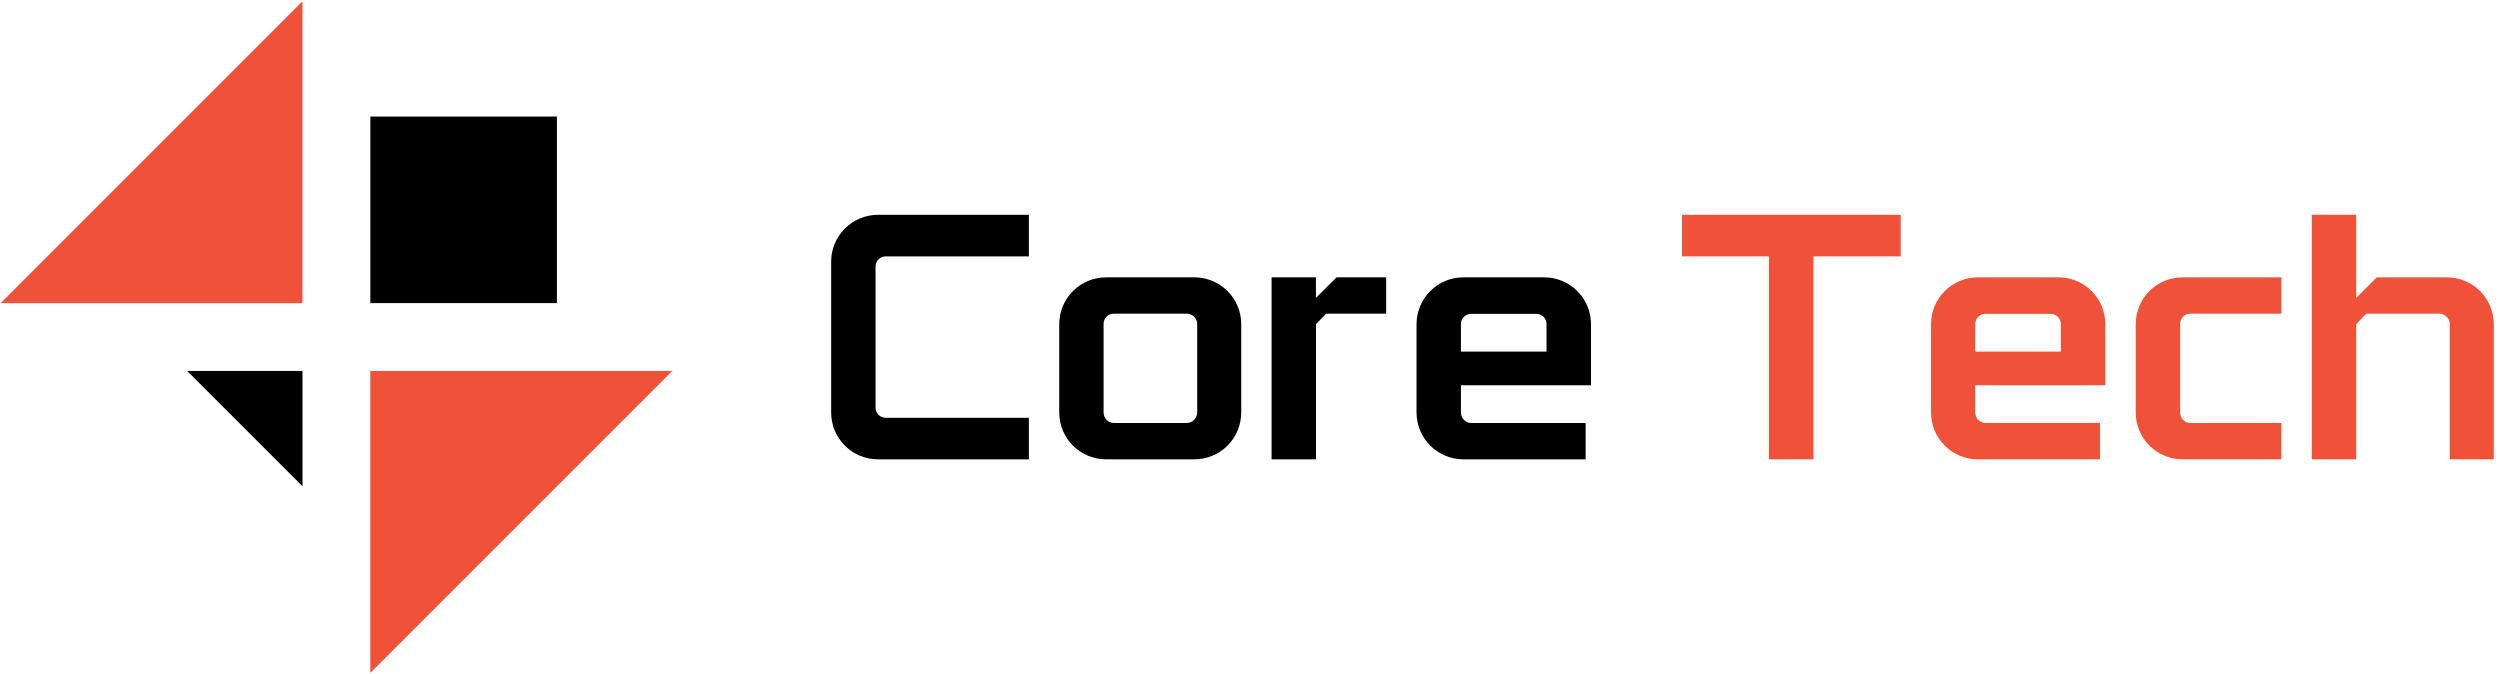 <svg width="178" height="48" viewBox="0 0 178 48" fill="none" xmlns="http://www.w3.org/2000/svg">
<g clip-path="url(#clip0_213_388)">
<path d="M21.538 26.41V34.622L13.322 26.41H21.538Z" fill="black"/>
<path d="M21.537 21.586H0.043L21.537 0.091V21.586Z" fill="#EF5239"/>
<path d="M26.367 26.414V47.909L47.862 26.414H26.367Z" fill="#EF5239"/>
<path d="M39.651 8.299H26.369V21.581H39.651V8.299Z" fill="black"/>
<path d="M62.511 15.295H73.256V18.254H63.059C62.962 18.254 62.866 18.274 62.777 18.312C62.688 18.349 62.607 18.405 62.54 18.474C62.473 18.544 62.42 18.627 62.386 18.717C62.351 18.808 62.335 18.904 62.339 19.001V28.999C62.335 29.096 62.351 29.192 62.386 29.283C62.42 29.373 62.473 29.456 62.54 29.525C62.607 29.595 62.688 29.651 62.777 29.688C62.866 29.726 62.962 29.746 63.059 29.746H73.256V32.705H62.511C61.628 32.705 60.78 32.354 60.155 31.729C59.53 31.105 59.178 30.257 59.178 29.374V18.626C59.178 17.743 59.53 16.895 60.155 16.271C60.78 15.646 61.628 15.295 62.511 15.295Z" fill="black"/>
<path d="M88.376 23.081V29.374C88.375 30.257 88.023 31.105 87.398 31.729C86.773 32.354 85.926 32.705 85.042 32.705H78.749C77.866 32.704 77.019 32.353 76.394 31.729C75.77 31.104 75.419 30.257 75.418 29.374V23.081C75.418 22.197 75.769 21.35 76.394 20.724C77.018 20.099 77.865 19.748 78.749 19.747H85.042C85.926 19.747 86.774 20.099 87.399 20.724C88.024 21.349 88.376 22.197 88.376 23.081ZM85.241 23.081C85.241 22.883 85.162 22.693 85.023 22.553C84.883 22.413 84.693 22.334 84.495 22.334H79.296C79.2 22.334 79.104 22.354 79.015 22.392C78.925 22.43 78.845 22.485 78.778 22.555C78.71 22.624 78.658 22.707 78.623 22.797C78.589 22.888 78.573 22.984 78.576 23.081V29.374C78.576 29.567 78.651 29.753 78.786 29.892C78.92 30.03 79.103 30.111 79.296 30.118H84.495C84.691 30.113 84.878 30.034 85.017 29.895C85.156 29.757 85.236 29.57 85.241 29.374V23.081Z" fill="black"/>
<path d="M98.695 19.747V22.334H94.418L93.698 23.081V32.705H90.537V19.745H93.695V21.211L95.164 19.745L98.695 19.747Z" fill="black"/>
<path d="M104.018 27.432V29.374C104.018 29.567 104.092 29.753 104.227 29.892C104.361 30.031 104.545 30.112 104.738 30.118H112.898V32.705H104.191C103.307 32.705 102.46 32.354 101.835 31.729C101.21 31.105 100.858 30.257 100.857 29.374V23.081C100.857 22.197 101.209 21.349 101.834 20.724C102.459 20.098 103.307 19.747 104.191 19.747H109.937C110.375 19.746 110.81 19.831 111.215 19.998C111.621 20.165 111.989 20.41 112.3 20.72C112.611 21.03 112.857 21.398 113.025 21.803C113.193 22.208 113.28 22.642 113.28 23.081V27.432H104.018ZM104.018 25.032H110.112V23.093C110.115 22.996 110.099 22.9 110.065 22.809C110.03 22.719 109.978 22.636 109.911 22.567C109.843 22.497 109.763 22.441 109.674 22.404C109.584 22.366 109.489 22.346 109.392 22.346H104.738C104.641 22.346 104.546 22.366 104.456 22.404C104.367 22.441 104.287 22.497 104.22 22.567C104.152 22.636 104.1 22.719 104.065 22.809C104.031 22.9 104.015 22.996 104.018 23.093V25.032Z" fill="black"/>
<path d="M119.76 15.295H135.331V18.254H129.12V32.705H125.952V18.254H119.76V15.295Z" fill="#EF5239"/>
<path d="M140.639 27.432V29.374C140.639 29.567 140.714 29.753 140.848 29.892C140.983 30.03 141.166 30.111 141.359 30.118H149.519V32.705H140.821C139.938 32.705 139.091 32.354 138.466 31.729C137.841 31.105 137.49 30.257 137.49 29.374V23.081C137.49 22.643 137.576 22.21 137.743 21.805C137.91 21.401 138.156 21.033 138.465 20.724C138.774 20.414 139.142 20.169 139.546 20.001C139.95 19.834 140.384 19.747 140.821 19.747H146.567C147.451 19.747 148.299 20.099 148.924 20.724C149.549 21.349 149.901 22.197 149.901 23.081V27.432H140.639ZM140.639 25.032H146.733V23.093C146.736 22.996 146.72 22.9 146.686 22.809C146.651 22.719 146.599 22.636 146.531 22.567C146.464 22.497 146.384 22.442 146.294 22.404C146.205 22.366 146.109 22.346 146.013 22.346H141.359C141.262 22.346 141.166 22.366 141.077 22.404C140.988 22.442 140.908 22.497 140.84 22.567C140.773 22.636 140.721 22.719 140.686 22.809C140.651 22.9 140.635 22.996 140.639 23.093V25.032Z" fill="#EF5239"/>
<path d="M155.223 23.081V29.374C155.223 29.567 155.298 29.753 155.432 29.892C155.567 30.03 155.75 30.111 155.943 30.118H162.435V32.705H155.398C154.514 32.705 153.667 32.354 153.042 31.729C152.417 31.105 152.065 30.257 152.064 29.374V23.081C152.064 22.197 152.416 21.349 153.041 20.724C153.666 20.099 154.514 19.747 155.398 19.747H162.437V22.334H155.945C155.848 22.334 155.752 22.353 155.663 22.391C155.573 22.429 155.492 22.484 155.425 22.554C155.358 22.623 155.305 22.706 155.27 22.797C155.235 22.887 155.219 22.984 155.223 23.081Z" fill="#EF5239"/>
<path d="M177.557 23.081V32.705H174.423V23.081C174.423 22.883 174.344 22.693 174.204 22.553C174.064 22.413 173.874 22.334 173.676 22.334H168.48L167.76 23.081V32.705H164.6V15.295H167.76V21.214L169.227 19.747H174.226C175.11 19.748 175.957 20.099 176.582 20.724C177.206 21.349 177.557 22.197 177.557 23.081Z" fill="#EF5239"/>
</g>
<defs>
<clipPath id="clip0_213_388">
<rect width="177.6" height="48" fill="white"/>
</clipPath>
</defs>
</svg>
